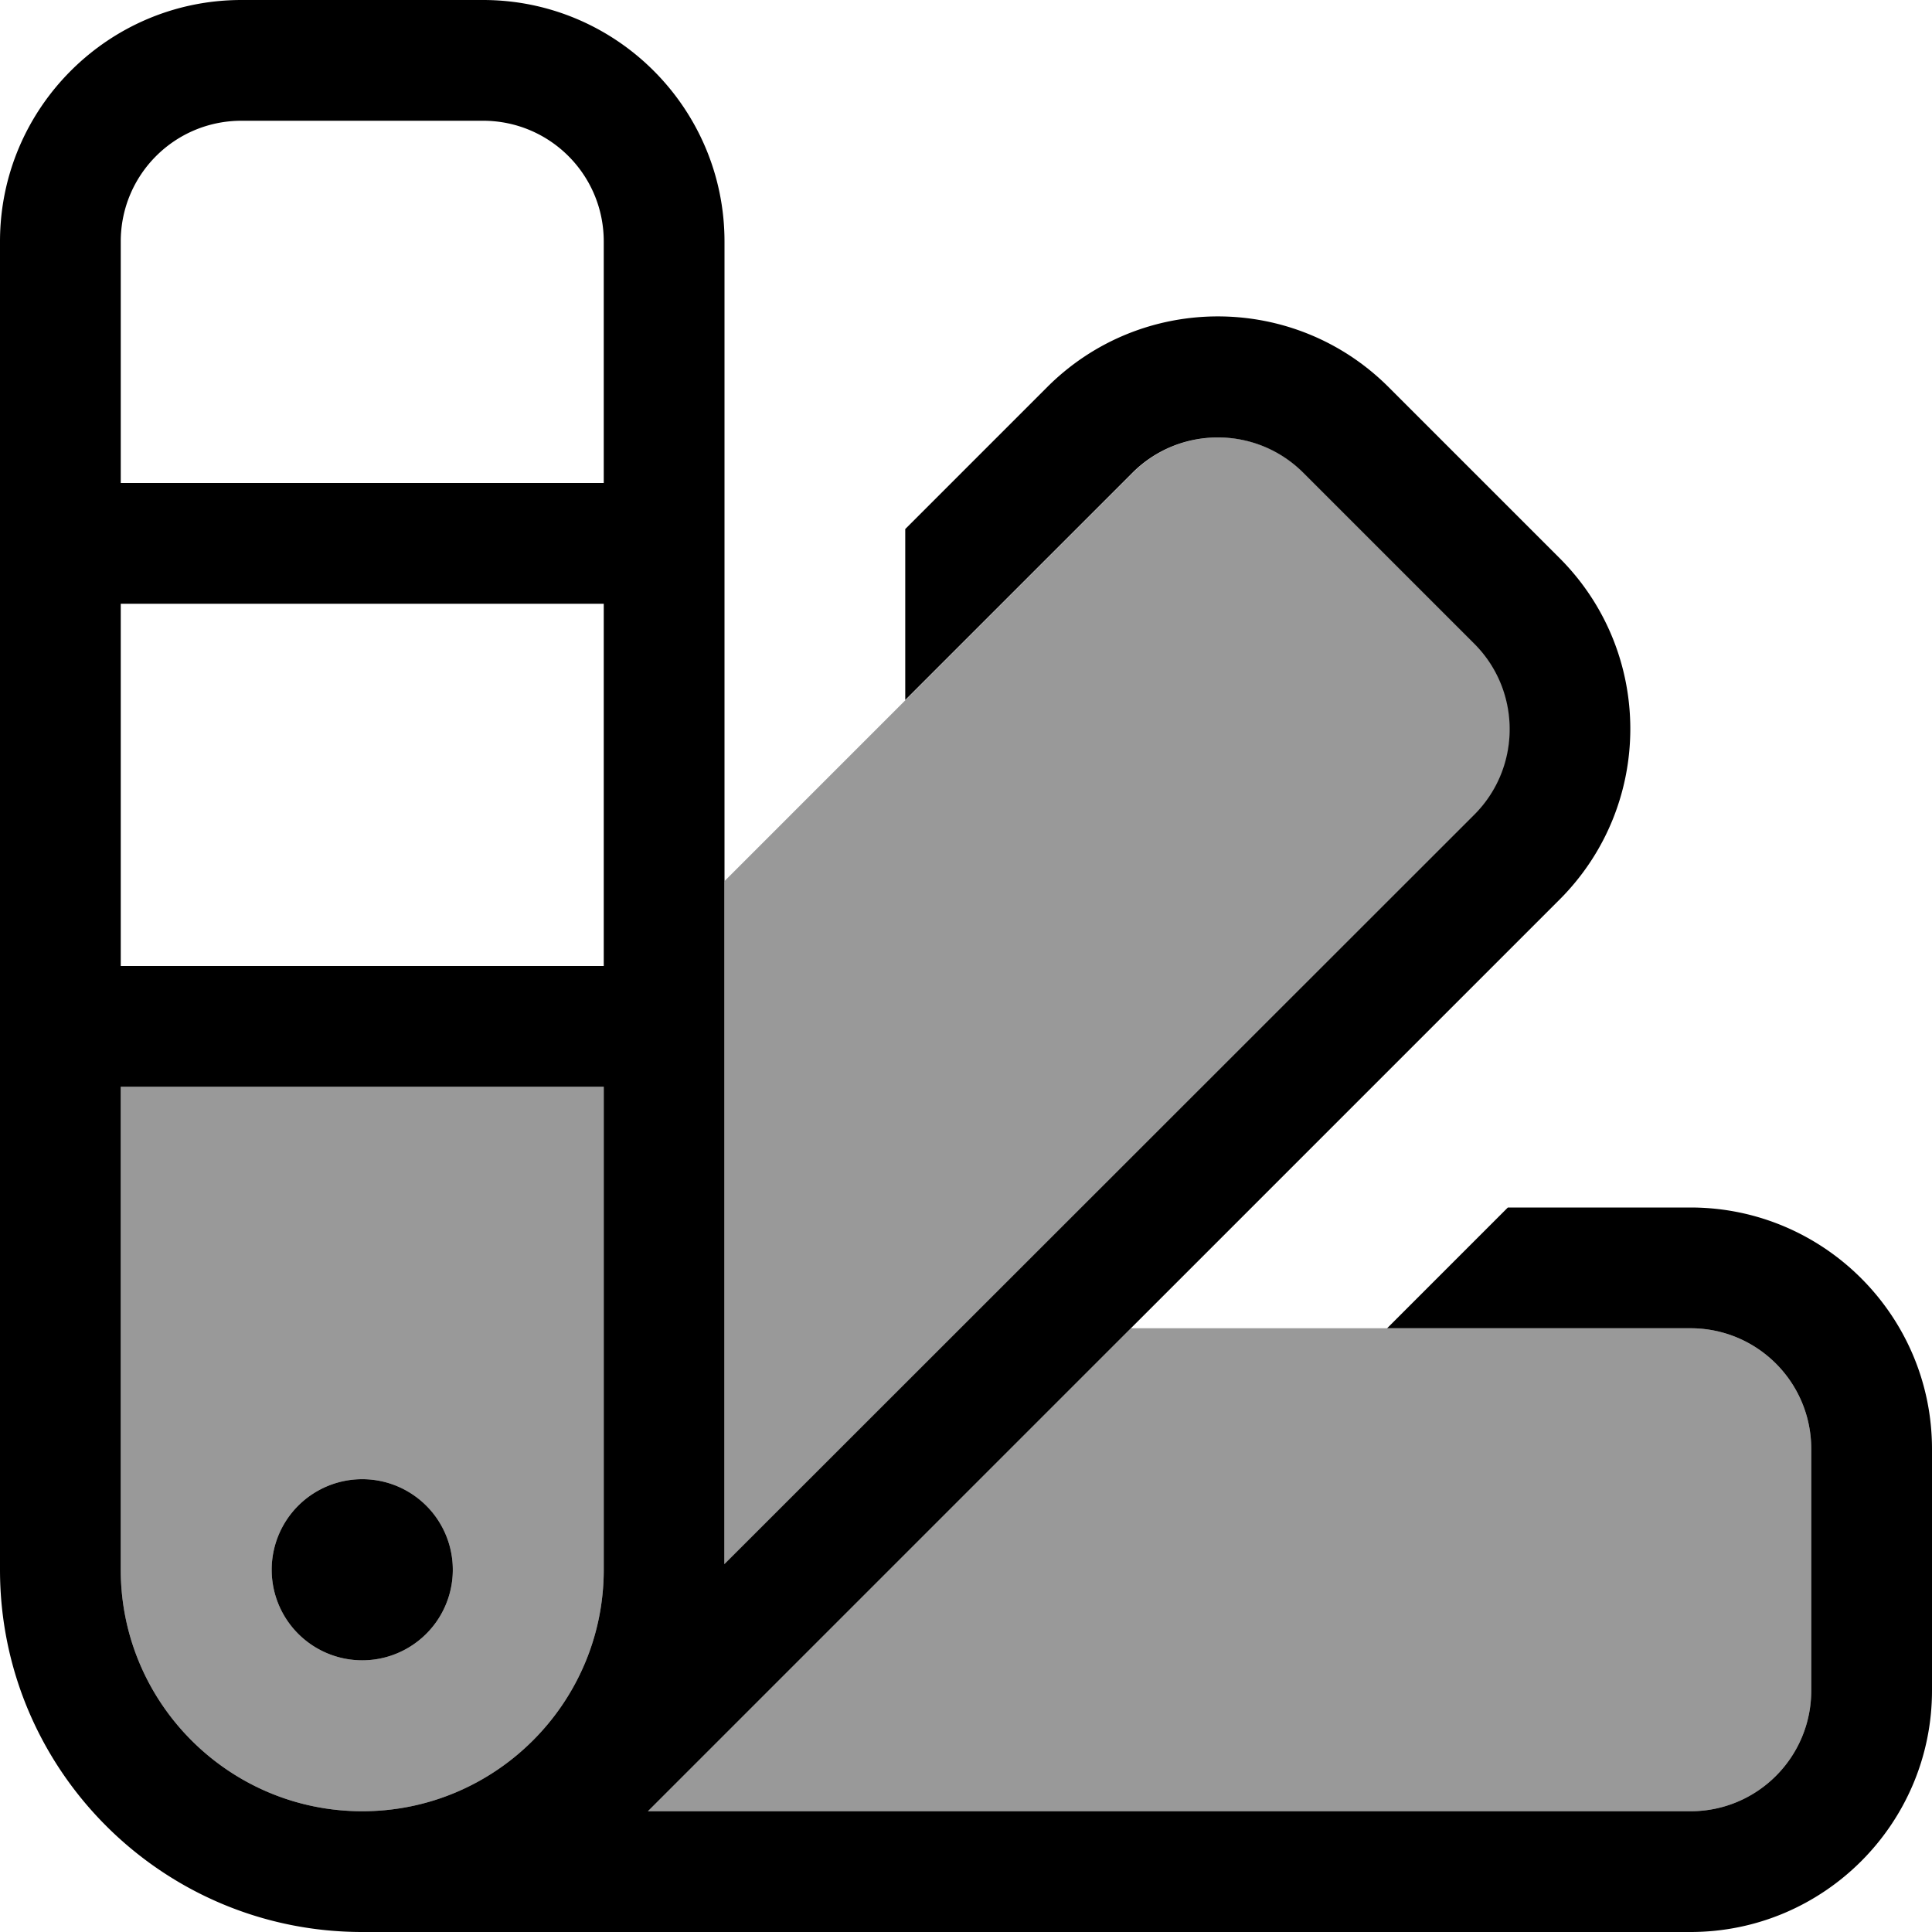 <svg xmlns="http://www.w3.org/2000/svg" viewBox="0 0 512 512"><!--! Font Awesome Pro 7.0.0 by @fontawesome - https://fontawesome.com License - https://fontawesome.com/license (Commercial License) Copyright 2025 Fonticons, Inc. --><path style="fill:currentColor;opacity:.4" d="M32 288l128 0 0 128c0 35.3-28.7 64-64 64s-64-28.7-64-64l0-128zM72 416a24 24 0 1 0 48 0 24 24 0 1 0 -48 0zm99.7 64c42.7-42.7 85.3-85.3 128-128L448 352c17.7 0 32 14.3 32 32l0 64c0 17.7-14.3 32-32 32l-276.3 0zM192 233.5c30-30 66-66 108.2-108.2 12.5-12.5 32.8-12.5 45.3 0 15.1 15.1 30.2 30.2 45.3 45.3 12.5 12.5 12.5 32.8 0 45.3-66.3 66.3-132.5 132.5-198.7 198.7 0-60.4 0-120.7 0-181z"/><path style="fill:currentColor;opacity:1" d="M0 416c0 53 43 96 96 96l352 0c35.3 0 64-28.7 64-64l0-64c0-35.3-28.7-64-64-64l-48.4 0-32 32 80.4 0c17.7 0 32 14.3 32 32l0 64c0 17.7-14.3 32-32 32l-276.3 0 241.6-241.6c25-25 25-65.5 0-90.5l-45.3-45.3c-25-25-65.5-25-90.5 0l-37.6 37.6 0 45.3 60.2-60.2c12.5-12.5 32.8-12.5 45.3 0l45.3 45.3c12.5 12.5 12.5 32.8 0 45.3L192 414.5 192 64c0-35.3-28.7-64-64-64L64 0C28.7 0 0 28.7 0 64L0 416zm96 64c-35.3 0-64-28.7-64-64l0-128 128 0 0 128c0 35.3-28.7 64-64 64zM32 256l0-96 128 0 0 96-128 0zm0-128l0-64c0-17.7 14.3-32 32-32l64 0c17.7 0 32 14.3 32 32l0 64-128 0zM96 440a24 24 0 1 0 0-48 24 24 0 1 0 0 48z"/></svg>